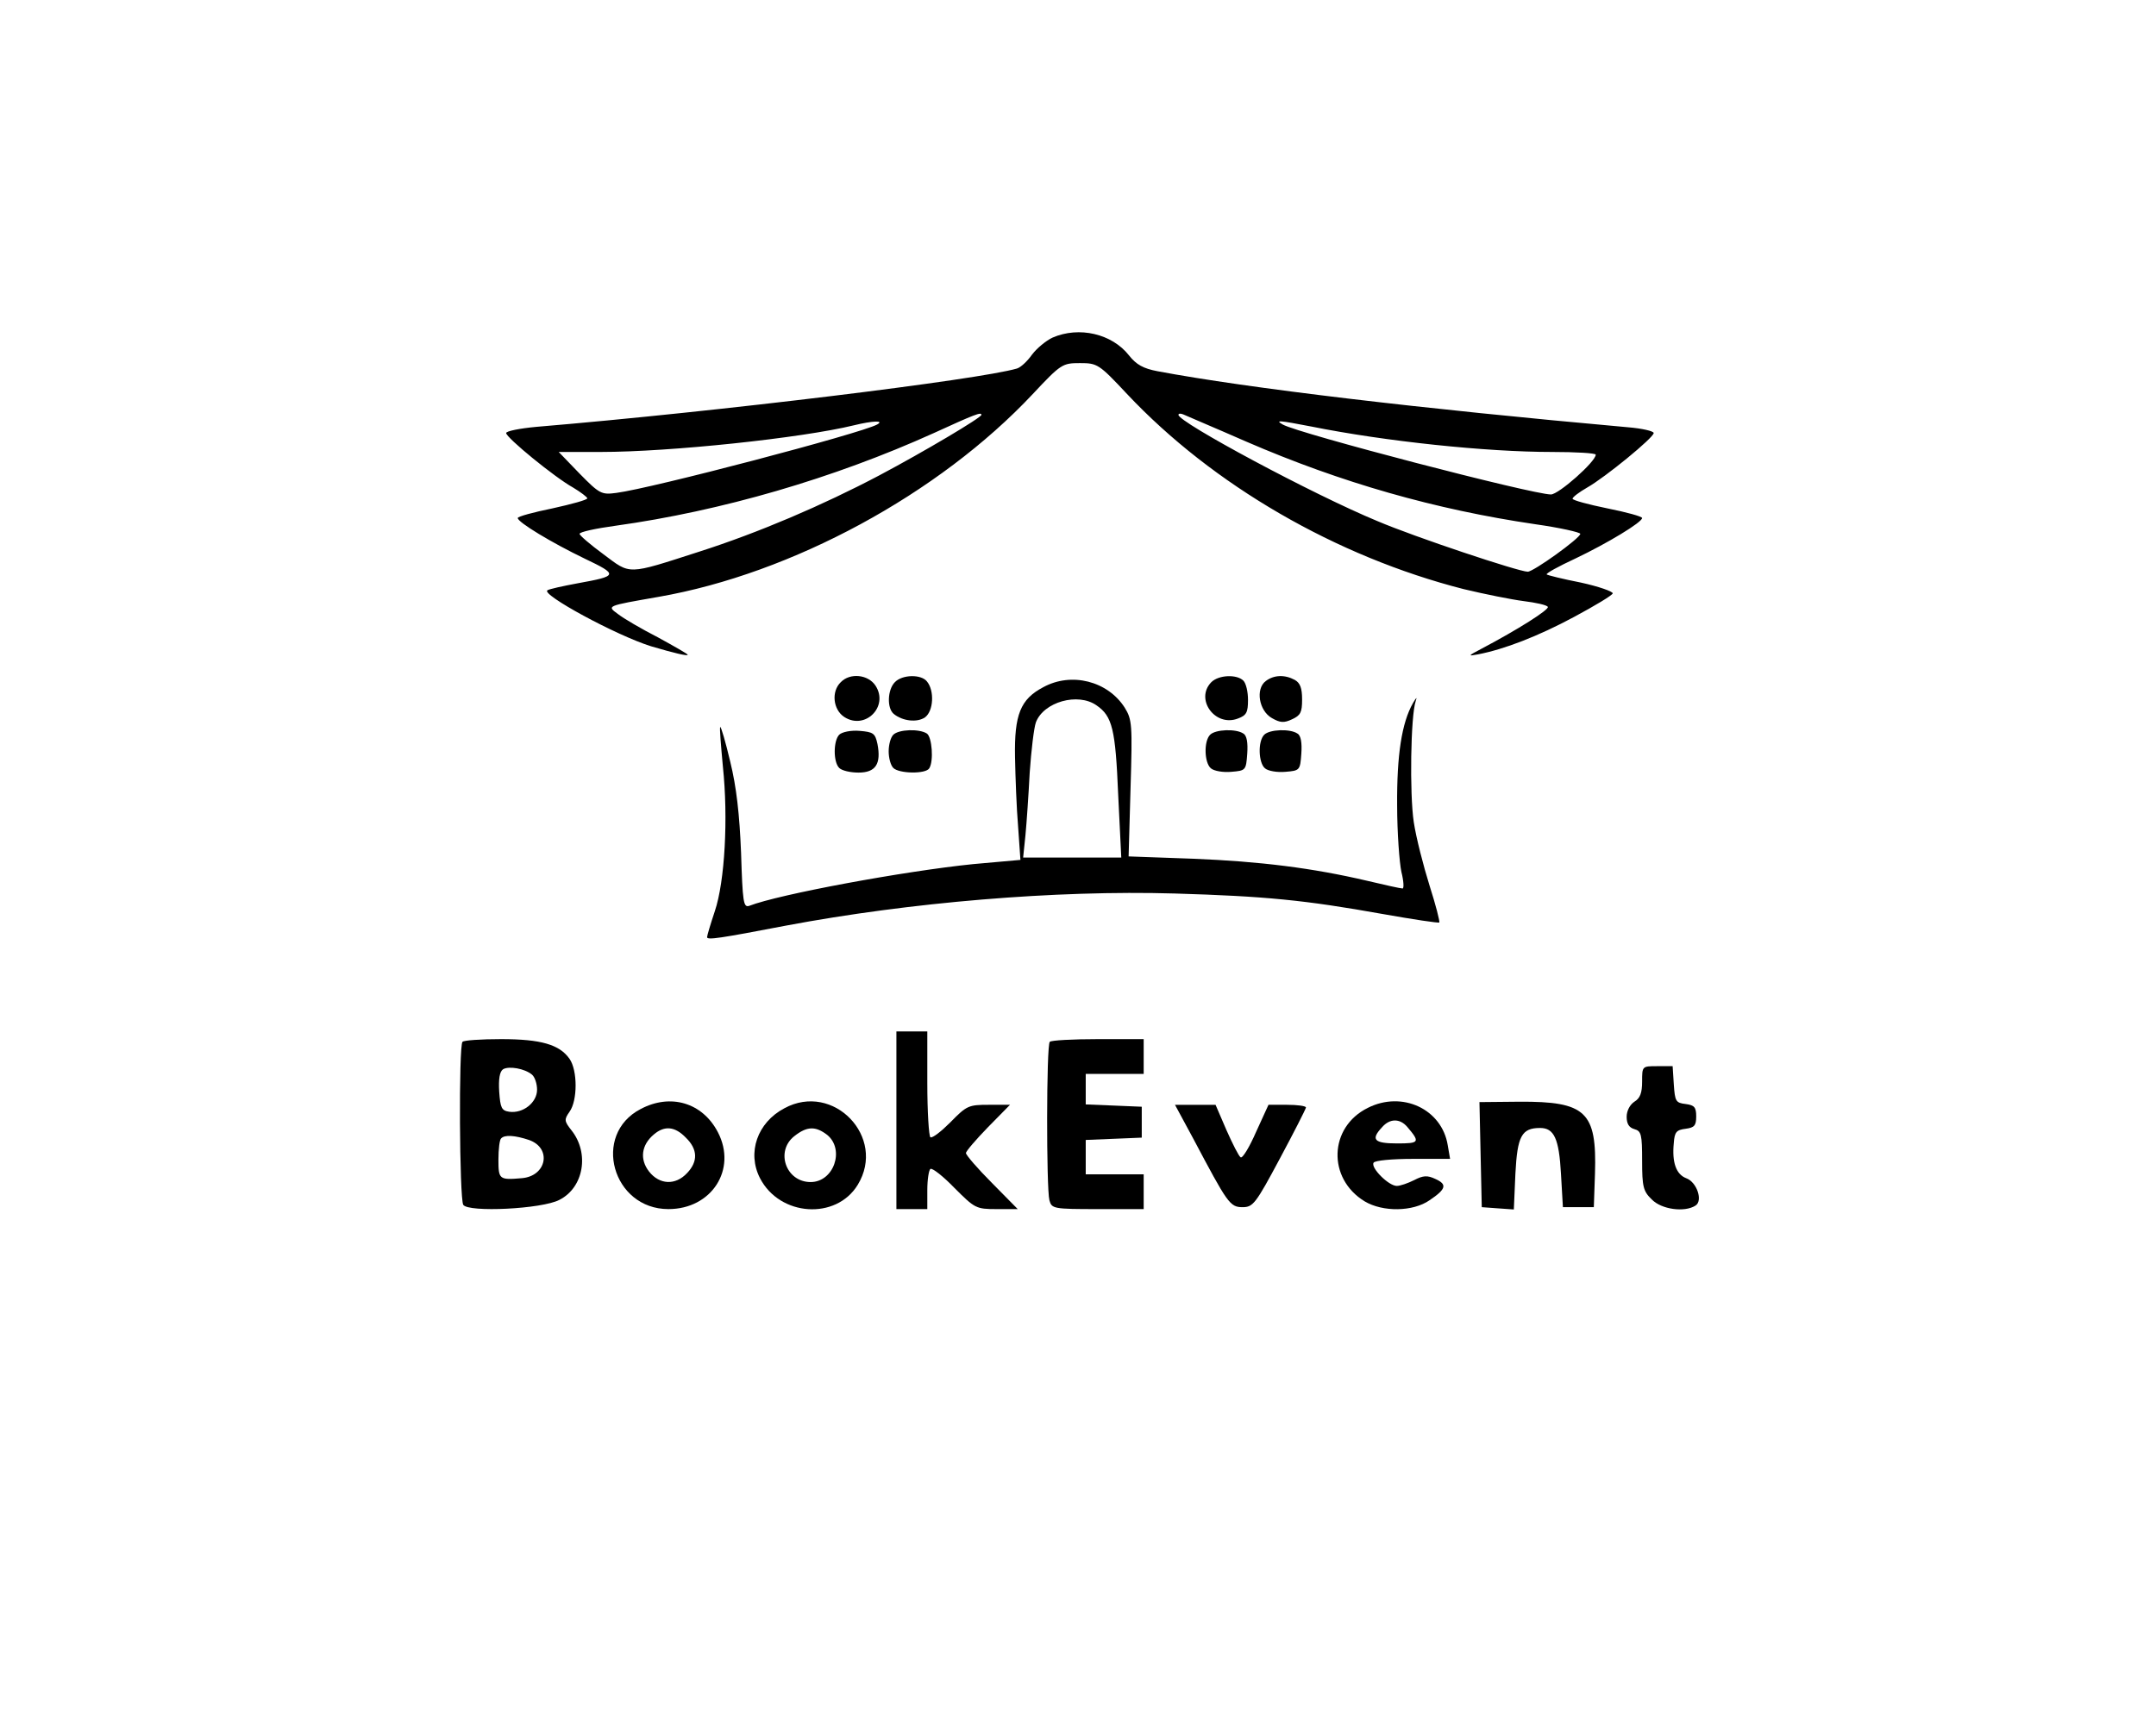<?xml version="1.0" standalone="no"?>
<!DOCTYPE svg PUBLIC "-//W3C//DTD SVG 20010904//EN"
 "http://www.w3.org/TR/2001/REC-SVG-20010904/DTD/svg10.dtd">
<svg version="1.0" xmlns="http://www.w3.org/2000/svg"
 width="558pt" height="447pt" viewBox="0 0 558 447"
 preserveAspectRatio="xMidYMid meet">

<g transform="translate(0,447) scale(0.1,-0.1)"
fill="#000000" stroke="none">
<path d="M2724 3596 c-17 -8 -41 -28 -53 -44 -12 -17 -29 -33 -39 -36 -99 -29
-768 -111 -1244 -151 -43 -4 -78 -11 -78 -16 0 -12 126 -115 173 -141 20 -12
37 -25 37 -28 0 -4 -40 -15 -90 -26 -49 -10 -90 -21 -90 -25 0 -11 88 -64 173
-105 88 -42 87 -45 -18 -64 -38 -7 -74 -15 -78 -18 -19 -10 178 -117 268 -145
61 -18 95 -26 95 -22 0 2 -35 22 -77 45 -43 22 -89 49 -103 60 -30 22 -32 21
105 45 344 60 725 266 968 525 73 78 77 80 122 80 45 0 49 -2 122 -80 222
-236 542 -421 871 -505 54 -13 124 -27 155 -31 32 -4 60 -10 63 -15 4 -7 -78
-59 -171 -108 -36 -19 -37 -20 -10 -15 68 13 156 47 249 97 54 29 99 56 100
61 0 5 -37 18 -83 28 -46 9 -86 19 -88 21 -2 3 31 21 74 41 84 40 173 94 173
105 0 4 -40 15 -90 25 -49 10 -90 21 -90 25 0 4 17 17 38 29 46 26 172 129
172 141 0 5 -30 12 -67 15 -536 48 -983 101 -1217 145 -37 7 -55 17 -74 41
-44 56 -129 76 -198 46z m-184 -200 c0 -7 -148 -95 -265 -157 -146 -77 -312
-148 -465 -197 -189 -61 -177 -60 -248 -7 -34 25 -62 49 -62 53 0 5 42 14 93
21 273 38 563 122 824 240 107 49 123 55 123 47z m685 -69 c247 -107 490 -176
748 -214 64 -9 117 -21 117 -25 0 -11 -121 -98 -136 -98 -23 0 -293 90 -389
131 -167 69 -515 256 -515 275 0 4 6 4 13 1 6 -3 80 -34 162 -70z m-955 44
c-42 -23 -582 -165 -675 -177 -38 -5 -43 -3 -95 50 l-54 56 109 0 c179 0 520
36 655 69 49 12 80 13 60 2z m1123 -5 c194 -39 455 -66 623 -66 63 0 114 -3
114 -7 0 -18 -96 -103 -116 -103 -48 0 -654 158 -694 181 -21 12 -10 11 73 -5z"/>
<path d="M2176 2704 c-25 -24 -20 -71 9 -90 54 -35 116 27 81 81 -19 29 -66
34 -90 9z"/>
<path d="M2316 2704 c-19 -19 -21 -67 -3 -82 23 -19 61 -23 81 -9 22 16 25 69
5 93 -15 19 -64 18 -83 -2z"/>
<path d="M3135 2704 c-43 -44 10 -117 69 -94 22 8 26 16 26 48 0 21 -5 43 -12
50 -17 17 -64 15 -83 -4z"/>
<path d="M3276 2707 c-27 -20 -18 -77 16 -96 21 -12 31 -13 52 -3 22 10 26 18
26 51 0 30 -5 43 -19 51 -26 14 -54 13 -75 -3z"/>
<path d="M2700 2691 c-59 -31 -75 -71 -73 -181 1 -52 4 -133 8 -180 l6 -86
-123 -11 c-177 -18 -502 -78 -579 -108 -15 -5 -17 10 -21 137 -4 100 -12 171
-28 236 -12 51 -24 92 -26 90 -2 -2 2 -49 7 -103 14 -133 5 -297 -21 -374 -11
-33 -20 -63 -20 -67 0 -8 33 -3 205 30 319 60 697 92 1005 83 235 -7 337 -17
538 -53 79 -14 145 -24 147 -22 2 2 -9 45 -25 95 -16 51 -35 125 -41 165 -11
73 -8 275 5 313 4 12 2 10 -7 -5 -29 -51 -42 -134 -41 -265 0 -71 6 -149 11
-172 6 -24 7 -43 3 -43 -5 0 -46 9 -92 20 -141 33 -276 50 -450 57 l-167 6 5
176 c5 166 4 178 -15 209 -44 69 -138 93 -211 53z m138 -47 c41 -28 49 -62 56
-231 l8 -163 -127 0 -127 0 6 58 c3 31 8 104 11 162 4 58 11 116 16 130 20 53
109 78 157 44z"/>
<path d="M2172 2568 c-15 -15 -16 -70 0 -86 7 -7 29 -12 50 -12 44 0 59 22 49
74 -6 28 -11 31 -46 34 -23 2 -46 -3 -53 -10z"/>
<path d="M2312 2568 c-7 -7 -12 -26 -12 -43 0 -17 5 -36 12 -43 15 -15 84 -16
93 -1 12 19 7 81 -6 90 -20 13 -73 11 -87 -3z"/>
<path d="M3132 2568 c-17 -17 -15 -73 2 -87 8 -7 32 -11 53 -9 37 3 38 4 41
47 2 28 -1 47 -10 52 -19 13 -72 11 -86 -3z"/>
<path d="M3272 2568 c-17 -17 -15 -73 2 -87 8 -7 32 -11 53 -9 37 3 38 4 41
47 2 28 -1 47 -10 52 -19 13 -72 11 -86 -3z"/>
<path d="M2320 1570 l0 -230 40 0 40 0 0 49 c0 28 4 52 8 55 5 3 33 -19 62
-49 53 -53 56 -55 109 -55 l55 0 -67 68 c-37 37 -67 72 -67 77 0 5 26 35 57
67 l57 58 -55 0 c-52 0 -57 -2 -99 -45 -24 -24 -47 -42 -52 -39 -4 3 -8 66 -8
140 l0 134 -40 0 -40 0 0 -230z"/>
<path d="M1197 1773 c-10 -10 -8 -406 2 -422 13 -20 204 -11 249 13 63 32 78
121 31 180 -19 24 -19 28 -5 48 21 29 21 107 0 137 -26 37 -74 51 -177 51 -52
0 -97 -3 -100 -7z m180 -85 c7 -6 13 -23 13 -39 0 -33 -36 -62 -72 -57 -20 3
-23 10 -26 52 -2 32 1 52 10 58 15 9 56 2 75 -14z m-8 -169 c60 -21 46 -94
-19 -99 -58 -5 -60 -3 -60 48 0 27 3 52 7 55 9 10 36 8 72 -4z"/>
<path d="M2717 1773 c-9 -8 -9 -380 -1 -410 6 -22 10 -23 125 -23 l119 0 0 45
0 45 -75 0 -75 0 0 45 0 44 73 3 72 3 0 40 0 40 -72 3 -73 3 0 39 0 40 75 0
75 0 0 45 0 45 -118 0 c-65 0 -122 -3 -125 -7z"/>
<path d="M4250 1670 c0 -29 -5 -43 -20 -52 -12 -8 -20 -24 -20 -39 0 -18 6
-28 20 -32 18 -5 20 -14 20 -82 0 -67 3 -79 25 -100 25 -26 85 -34 113 -16 20
12 4 61 -24 71 -26 10 -37 41 -32 91 2 29 7 34 31 37 22 3 27 8 27 32 0 24 -5
29 -27 32 -26 3 -28 7 -31 51 l-3 47 -40 0 c-39 0 -39 0 -39 -40z"/>
<path d="M1658 1599 c-127 -66 -73 -259 72 -259 112 0 178 103 128 199 -40 77
-123 101 -200 60z m117 -74 c31 -30 32 -62 3 -92 -30 -32 -71 -30 -98 4 -25
32 -20 69 12 96 28 24 55 21 83 -8z"/>
<path d="M2030 1601 c-70 -37 -97 -115 -63 -181 51 -99 197 -109 253 -17 75
123 -63 267 -190 198z m111 -69 c46 -38 17 -122 -43 -122 -64 0 -92 80 -42
119 33 26 55 26 85 3z"/>
<path d="M3540 1602 c-101 -50 -105 -183 -8 -242 47 -28 125 -27 168 3 43 29
46 41 15 55 -21 10 -32 9 -55 -3 -16 -8 -36 -15 -45 -15 -21 0 -68 47 -60 60
3 6 49 10 102 10 l96 0 -6 35 c-15 94 -118 142 -207 97z m102 -49 c34 -40 32
-43 -26 -43 -60 0 -69 10 -39 42 20 23 46 23 65 1z"/>
<path d="M3832 1481 l3 -136 41 -3 42 -3 4 92 c5 98 16 119 64 119 36 0 49
-27 54 -119 l5 -86 40 0 40 0 3 87 c5 160 -23 187 -196 186 l-103 -1 3 -136z"/>
<path d="M3088 1523 c89 -168 95 -178 128 -178 27 0 34 9 96 125 37 69 67 128
68 133 0 4 -22 7 -49 7 l-48 0 -32 -70 c-17 -39 -35 -69 -40 -66 -5 3 -21 35
-37 71 l-28 65 -53 0 -52 0 47 -87z"/>
</g>
</svg>

